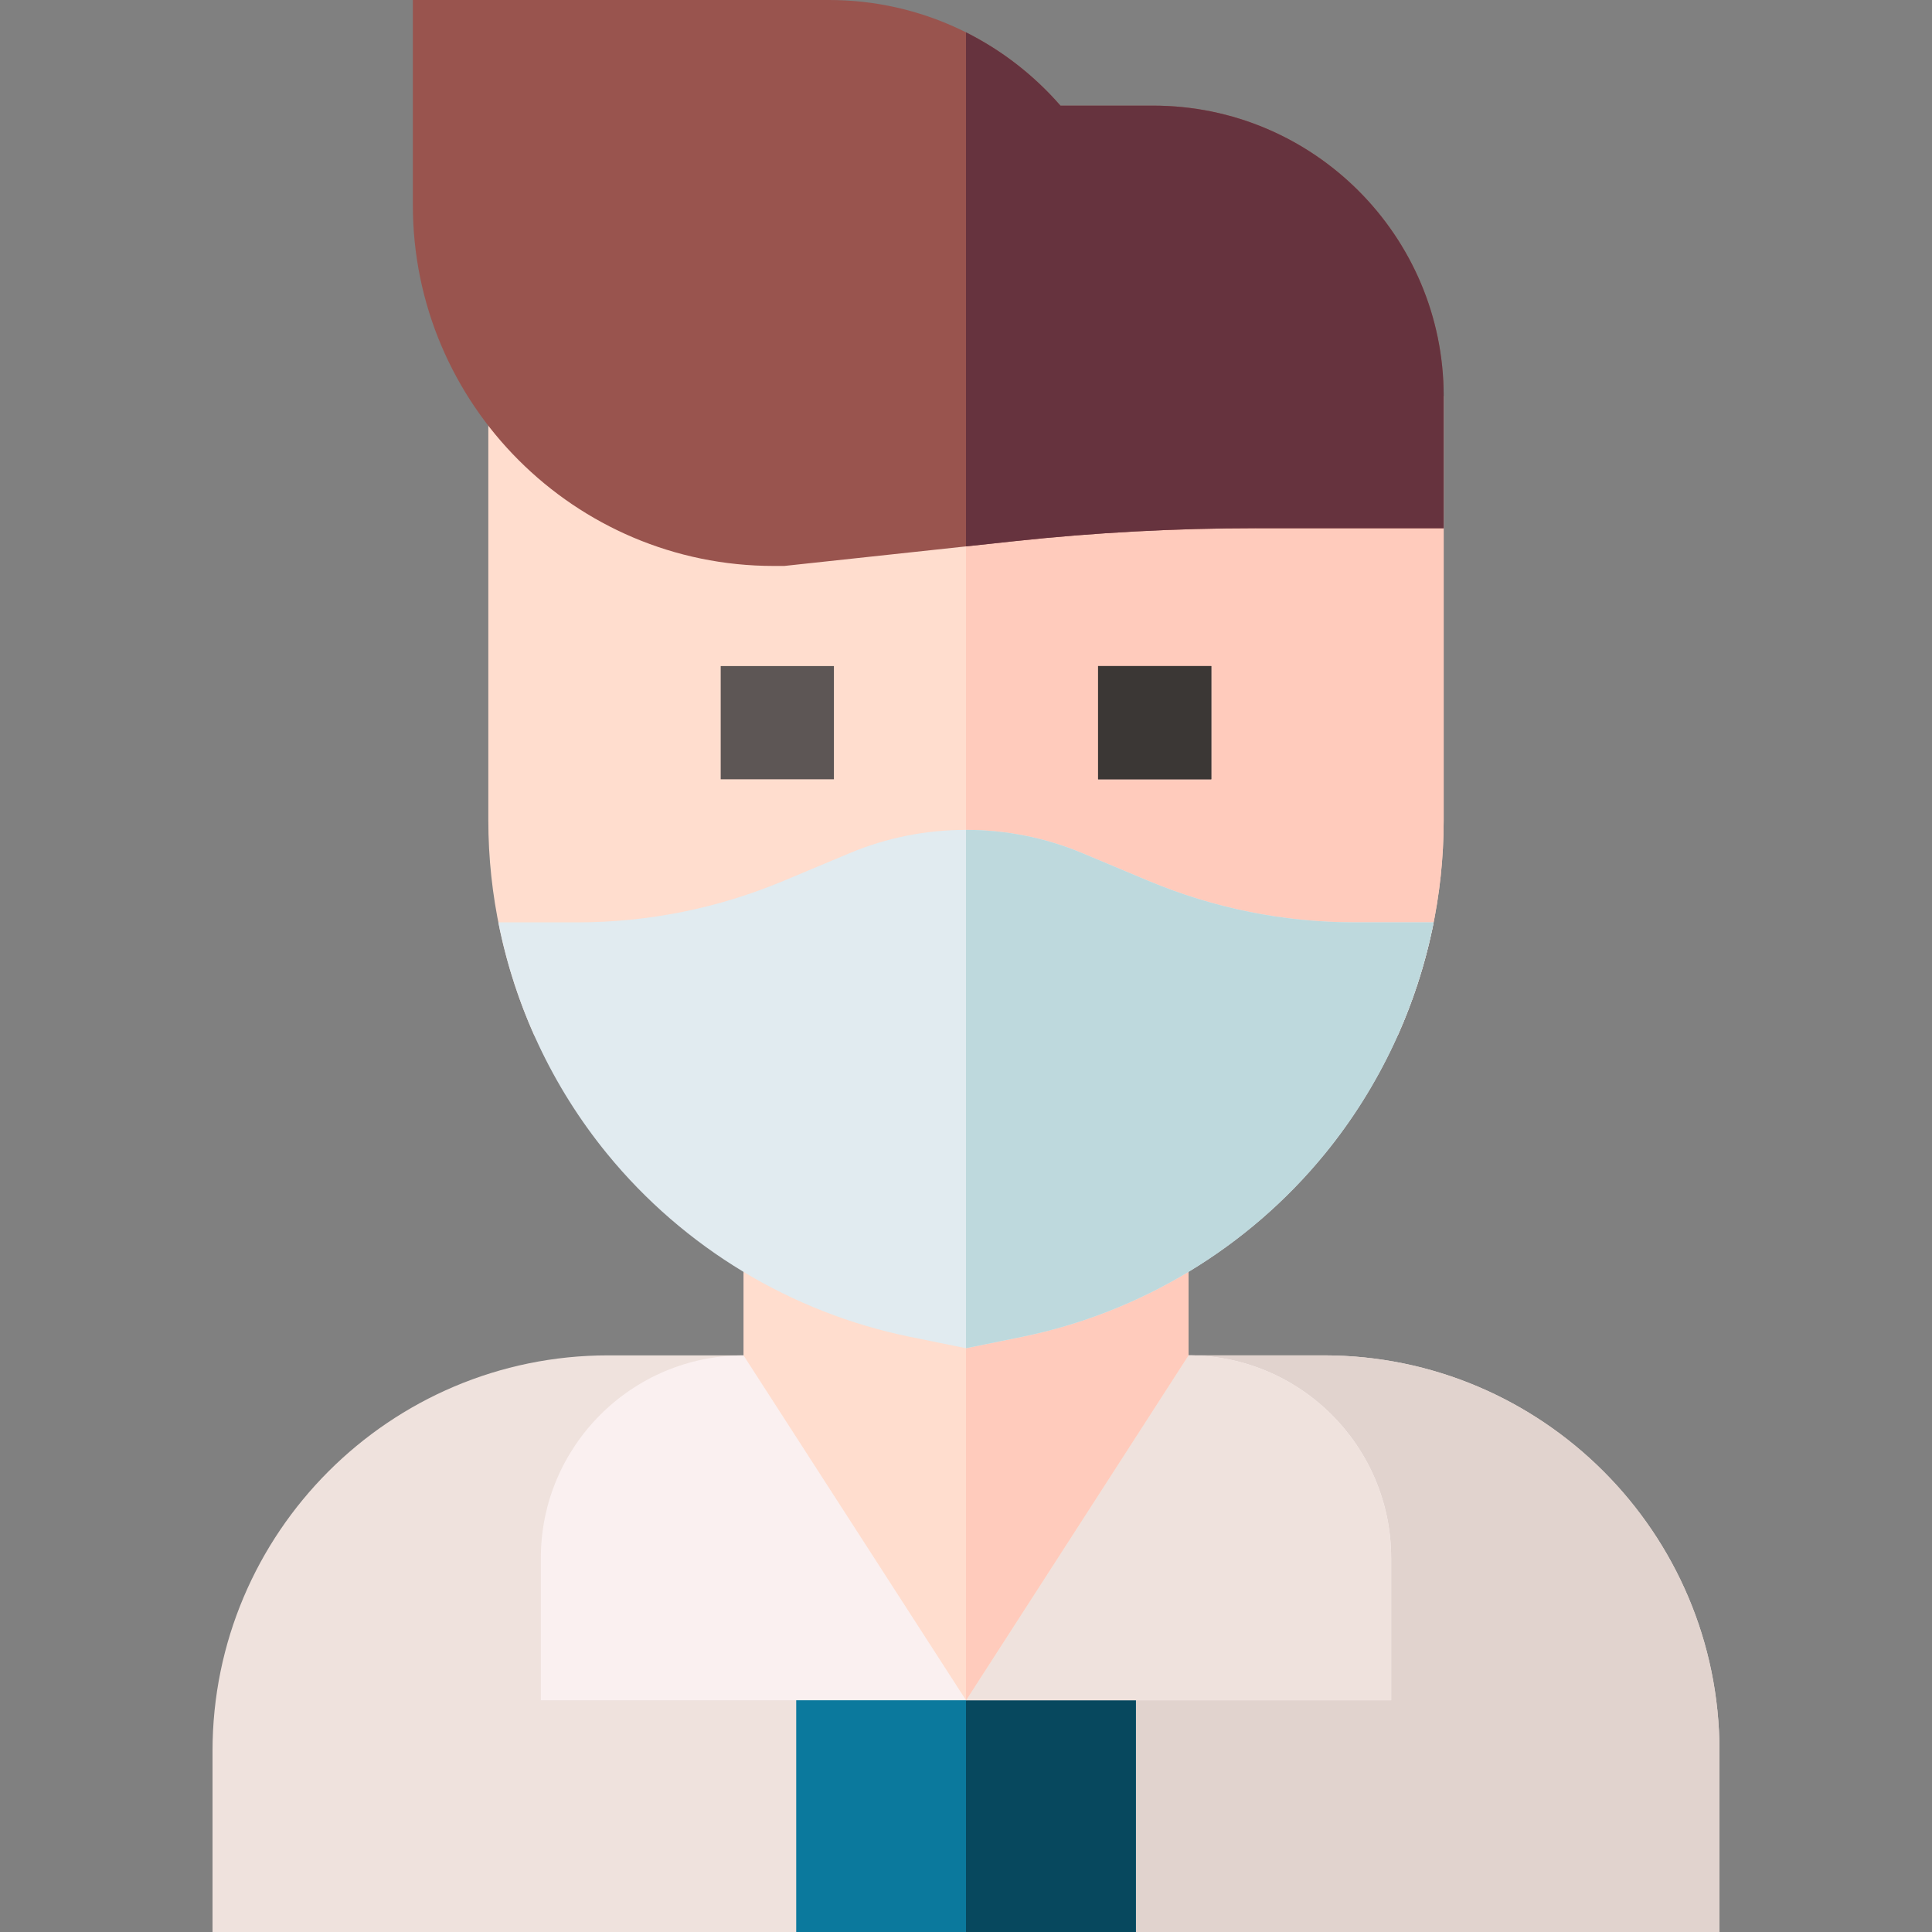<svg id="Layer_1" enable-background="new 0 0 511.982 511.982" height="512" viewBox="0 0 511.982 511.982" width="512" xmlns="http://www.w3.org/2000/svg"><rect x="0" y="0" width="511.982" height="511.982" fill="#808080" stroke="none"/><g><path d="m350.835 359.174h-189.688c-57.803 0-104.828 47.025-104.828 104.828v47.98h399.345v-47.98c-.001-57.803-47.026-104.828-104.829-104.828z" fill="#efe2dd"/><path d="m455.663 464.001c0-57.802-47.025-104.828-104.828-104.828h-94.844v152.808h199.672z" fill="#e1d3ce"/><path d="m211 420.578h90.004v91.404h-90.004z" fill="#0b799d"/><path d="m255.991 420.578h45.013v91.404h-45.013z" fill="#07485e"/><path d="m314.953 359.174h-117.924c-29.613 0-53.705 24.092-53.705 53.705v37.699h225.335v-37.699c-.001-29.613-24.092-53.705-53.706-53.705z" fill="#faf0f0"/><path d="m314.953 359.174h-58.962v91.404h112.667v-37.699c0-29.613-24.091-53.705-53.705-53.705z" fill="#efe2dd"/><path d="m197.03 313.285v45.889l58.972 91.404 58.95-91.404v-45.889z" fill="#ffddce"/><path d="m256.002 450.578 58.95-91.404v-45.889h-58.961v137.276z" fill="#ffcbbc"/><path d="m219.322 261.063 17.488-7.33c12.19-5.11 26.174-5.109 38.362 0l17.488 7.33c21.164 8.871 43.53 13.368 66.478 13.368h11.242c7.966-17.833 12.195-37.278 12.195-57.003v-112.476h-253.168v112.477c0 19.725 4.229 39.17 12.195 57.003h11.242c22.947 0 45.313-4.498 66.478-13.369z" fill="#ffddce"/><path d="m255.991 104.952v144.95c6.543 0 13.086 1.278 19.181 3.832l17.488 7.33c21.164 8.871 43.53 13.368 66.478 13.368h11.242c7.966-17.833 12.195-37.278 12.195-57.003v-112.477z" fill="#ffcbbc"/><g><path d="m190.988 176.508h30v30.002h-30z" fill="#5d5655"/></g><g><path d="m290.994 176.508h30v30.002h-30z" fill="#5d5655"/></g><path d="m305.621 27.999h-24.595c-14.922-17.145-36.896-27.999-61.357-27.999h-110.263v54.357c0 52.725 42.895 95.62 95.619 95.62h2.806l61.008-6.566c21.183-2.279 42.723-3.435 64.021-3.435h49.715v-35.024c-.001-42.432-34.522-76.953-76.954-76.953z" fill="#99544e"/><path d="m359.138 244.432c-18.944 0-37.409-3.713-54.88-11.036l-17.488-7.33c-19.562-8.199-41.998-8.198-61.558 0l-17.488 7.33c-17.471 7.323-35.936 11.036-54.88 11.036h-20.783c4.427 22.378 14.297 43.54 28.855 61.357 20.318 24.868 48.839 42.088 80.308 48.489l14.768 3.003 14.768-3.003c31.468-6.401 59.988-23.621 80.307-48.489 14.558-17.817 24.428-38.979 28.855-61.357z" fill="#e1ebf0"/><g><path d="m290.994 176.508h30v30.002h-30z" fill="#3b3735"/></g><path d="m332.86 139.976h49.715v-35.024c0-42.432-34.521-76.953-76.953-76.953h-24.595c-6.964-8.001-15.464-14.63-25.035-19.427v136.222l12.848-1.383c21.182-2.279 42.722-3.435 64.02-3.435z" fill="#66333e"/><path d="m351.066 305.789c14.558-17.817 24.428-38.979 28.855-61.357h-20.783c-18.944 0-37.409-3.713-54.88-11.036l-17.488-7.33c-9.78-4.099-20.28-6.149-30.778-6.149v137.365l14.768-3.003c31.467-6.402 59.987-23.622 80.306-48.49z" fill="#bed9dd"/></g></svg>